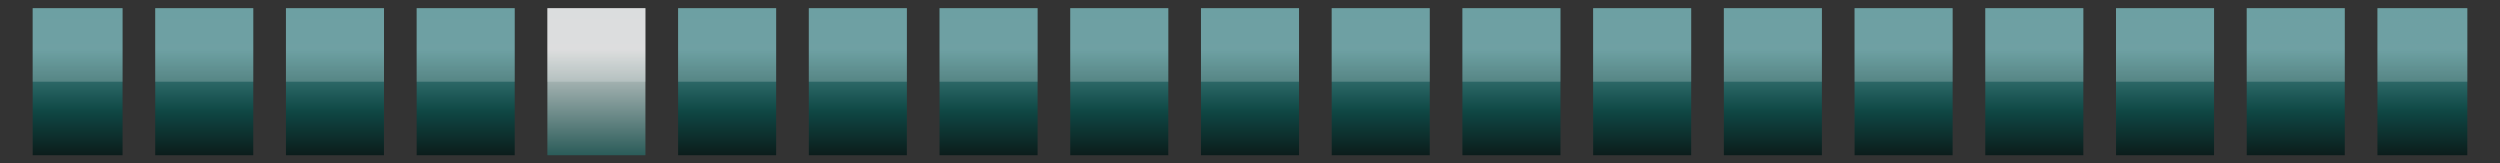 <?xml version="1.0" encoding="UTF-8"?>
<svg xmlns="http://www.w3.org/2000/svg" xmlns:xlink="http://www.w3.org/1999/xlink" contentScriptType="text/ecmascript" width="306" baseProfile="tiny" zoomAndPan="magnify" contentStyleType="text/css" viewBox="-0.5 -18.854 306 20" height="20" preserveAspectRatio="xMidYMid meet" version="1.1">
    <rect x="-0.5" y="-18.854" width="306" height="20" fill="#333333" stroke="none"/>
    <g>
        <g>
            <g>
                <g>
                    <linearGradient x1="-558.126" gradientTransform="matrix(1 0 0 -1 694.626 1015.969)" y1="1013.607" x2="-558.126" gradientUnits="userSpaceOnUse" y2="1028.814" xlink:type="simple" xlink:actuate="onLoad" id="XMLID_39_" xlink:show="other">
                        <stop stop-color="#000000" offset="0"/>
                        <stop stop-color="#064d49" offset="0.5"/>
                        <stop stop-color="#52a0a3" offset="1"/>
                    </linearGradient>
                    <rect x="130.5" y="-17.854" fill-opacity="0.8" fill="url(#XMLID_39_)" width="12" height="18"/>
                    <linearGradient x1="-574.126" gradientTransform="matrix(1 0 0 -1 694.626 1015.969)" y1="1013.607" x2="-574.126" gradientUnits="userSpaceOnUse" y2="1028.814" xlink:type="simple" xlink:actuate="onLoad" id="XMLID_40_" xlink:show="other">
                        <stop stop-color="#000000" offset="0"/>
                        <stop stop-color="#064d49" offset="0.5"/>
                        <stop stop-color="#52a0a3" offset="1"/>
                    </linearGradient>
                    <rect x="114.5" y="-17.854" fill-opacity="0.8" fill="url(#XMLID_40_)" width="12" height="18"/>
                    <linearGradient x1="-590.126" gradientTransform="matrix(1 0 0 -1 694.626 1015.969)" y1="1013.607" x2="-590.126" gradientUnits="userSpaceOnUse" y2="1028.814" xlink:type="simple" xlink:actuate="onLoad" id="XMLID_41_" xlink:show="other">
                        <stop stop-color="#000000" offset="0"/>
                        <stop stop-color="#064d49" offset="0.5"/>
                        <stop stop-color="#52a0a3" offset="1"/>
                    </linearGradient>
                    <rect x="98.5" y="-17.854" fill-opacity="0.8" fill="url(#XMLID_41_)" width="12" height="18"/>
                    <g>
                        <linearGradient x1="-510.126" gradientTransform="matrix(1 0 0 -1 694.626 1015.969)" y1="1013.607" x2="-510.126" gradientUnits="userSpaceOnUse" y2="1028.814" xlink:type="simple" xlink:actuate="onLoad" id="XMLID_42_" xlink:show="other">
                            <stop stop-color="#000000" offset="0"/>
                            <stop stop-color="#064d49" offset="0.5"/>
                            <stop stop-color="#52a0a3" offset="1"/>
                        </linearGradient>
                        <rect x="178.5" y="-17.854" fill-opacity="0.8" fill="url(#XMLID_42_)" width="12" height="18"/>
                        <linearGradient x1="-526.126" gradientTransform="matrix(1 0 0 -1 694.626 1015.969)" y1="1013.607" x2="-526.126" gradientUnits="userSpaceOnUse" y2="1028.814" xlink:type="simple" xlink:actuate="onLoad" id="XMLID_43_" xlink:show="other">
                            <stop stop-color="#000000" offset="0"/>
                            <stop stop-color="#064d49" offset="0.5"/>
                            <stop stop-color="#52a0a3" offset="1"/>
                        </linearGradient>
                        <rect x="162.5" y="-17.854" fill-opacity="0.8" fill="url(#XMLID_43_)" width="12" height="18"/>
                        <linearGradient x1="-542.126" gradientTransform="matrix(1 0 0 -1 694.626 1015.969)" y1="1013.607" x2="-542.126" gradientUnits="userSpaceOnUse" y2="1028.814" xlink:type="simple" xlink:actuate="onLoad" id="XMLID_44_" xlink:show="other">
                            <stop stop-color="#000000" offset="0"/>
                            <stop stop-color="#064d49" offset="0.5"/>
                            <stop stop-color="#52a0a3" offset="1"/>
                        </linearGradient>
                        <rect x="146.5" y="-17.854" fill-opacity="0.8" fill="url(#XMLID_44_)" width="12" height="18"/>
                        <linearGradient x1="-622.126" gradientTransform="matrix(1 0 0 -1 694.626 1015.969)" y1="1013.607" x2="-622.126" gradientUnits="userSpaceOnUse" y2="1028.814" xlink:type="simple" xlink:actuate="onLoad" id="XMLID_45_" xlink:show="other">
                            <stop stop-color="#064d49" offset="0"/>
                            <stop stop-color="#064d49" offset="0.006"/>
                            <stop stop-color="#ffffff" offset="1"/>
                        </linearGradient>
                        <rect x="66.5" y="-17.854" fill-opacity="0.8" fill="url(#XMLID_45_)" width="12" height="18"/>
                        <linearGradient x1="-654.126" gradientTransform="matrix(1 0 0 -1 694.626 1015.969)" y1="1013.607" x2="-654.126" gradientUnits="userSpaceOnUse" y2="1028.814" xlink:type="simple" xlink:actuate="onLoad" id="XMLID_46_" xlink:show="other">
                            <stop stop-color="#000000" offset="0"/>
                            <stop stop-color="#064d49" offset="0.5"/>
                            <stop stop-color="#52a0a3" offset="1"/>
                        </linearGradient>
                        <rect x="34.5" y="-17.854" fill-opacity="0.8" fill="url(#XMLID_46_)" width="12" height="18"/>
                        <linearGradient x1="-685.626" gradientTransform="matrix(1 0 0 -1 694.626 1015.969)" y1="1013.607" x2="-685.626" gradientUnits="userSpaceOnUse" y2="1028.814" xlink:type="simple" xlink:actuate="onLoad" id="XMLID_47_" xlink:show="other">
                            <stop stop-color="#000000" offset="0"/>
                            <stop stop-color="#064d49" offset="0.5"/>
                            <stop stop-color="#52a0a3" offset="1"/>
                        </linearGradient>
                        <rect x="3.5" y="-17.854" fill-opacity="0.8" fill="url(#XMLID_47_)" width="11" height="18"/>
                        <linearGradient x1="-670.126" gradientTransform="matrix(1 0 0 -1 694.626 1015.969)" y1="1013.607" x2="-670.126" gradientUnits="userSpaceOnUse" y2="1028.814" xlink:type="simple" xlink:actuate="onLoad" id="XMLID_48_" xlink:show="other">
                            <stop stop-color="#000000" offset="0"/>
                            <stop stop-color="#064d49" offset="0.5"/>
                            <stop stop-color="#52a0a3" offset="1"/>
                        </linearGradient>
                        <rect x="18.5" y="-17.854" fill-opacity="0.8" fill="url(#XMLID_48_)" width="12" height="18"/>
                        <linearGradient x1="-494.126" gradientTransform="matrix(1 0 0 -1 694.626 1015.969)" y1="1013.607" x2="-494.126" gradientUnits="userSpaceOnUse" y2="1028.814" xlink:type="simple" xlink:actuate="onLoad" id="XMLID_49_" xlink:show="other">
                            <stop stop-color="#000000" offset="0"/>
                            <stop stop-color="#064d49" offset="0.5"/>
                            <stop stop-color="#52a0a3" offset="1"/>
                        </linearGradient>
                        <rect x="194.5" y="-17.854" fill-opacity="0.8" fill="url(#XMLID_49_)" width="12" height="18"/>
                        <linearGradient x1="-638.126" gradientTransform="matrix(1 0 0 -1 694.626 1015.969)" y1="1013.607" x2="-638.126" gradientUnits="userSpaceOnUse" y2="1028.814" xlink:type="simple" xlink:actuate="onLoad" id="XMLID_50_" xlink:show="other">
                            <stop stop-color="#000000" offset="0"/>
                            <stop stop-color="#064d49" offset="0.5"/>
                            <stop stop-color="#52a0a3" offset="1"/>
                        </linearGradient>
                        <rect x="50.5" y="-17.854" fill-opacity="0.8" fill="url(#XMLID_50_)" width="12" height="18"/>
                        <linearGradient x1="-606.126" gradientTransform="matrix(1 0 0 -1 694.626 1015.969)" y1="1013.607" x2="-606.126" gradientUnits="userSpaceOnUse" y2="1028.814" xlink:type="simple" xlink:actuate="onLoad" id="XMLID_51_" xlink:show="other">
                            <stop stop-color="#000000" offset="0"/>
                            <stop stop-color="#064d49" offset="0.5"/>
                            <stop stop-color="#52a0a3" offset="1"/>
                        </linearGradient>
                        <rect x="82.5" y="-17.854" fill-opacity="0.8" fill="url(#XMLID_51_)" width="12" height="18"/>
                        <linearGradient x1="-414.126" gradientTransform="matrix(1 0 0 -1 694.626 1015.969)" y1="1013.607" x2="-414.126" gradientUnits="userSpaceOnUse" y2="1028.814" xlink:type="simple" xlink:actuate="onLoad" id="XMLID_52_" xlink:show="other">
                            <stop stop-color="#000000" offset="0"/>
                            <stop stop-color="#064d49" offset="0.5"/>
                            <stop stop-color="#52a0a3" offset="1"/>
                        </linearGradient>
                        <rect x="274.5" y="-17.854" fill-opacity="0.8" fill="url(#XMLID_52_)" width="12" height="18"/>
                        <linearGradient x1="-462.126" gradientTransform="matrix(1 0 0 -1 694.626 1015.969)" y1="1013.607" x2="-462.126" gradientUnits="userSpaceOnUse" y2="1028.814" xlink:type="simple" xlink:actuate="onLoad" id="XMLID_53_" xlink:show="other">
                            <stop stop-color="#000000" offset="0"/>
                            <stop stop-color="#064d49" offset="0.5"/>
                            <stop stop-color="#52a0a3" offset="1"/>
                        </linearGradient>
                        <rect x="226.5" y="-17.854" fill-opacity="0.8" fill="url(#XMLID_53_)" width="12" height="18"/>
                        <linearGradient x1="-430.126" gradientTransform="matrix(1 0 0 -1 694.626 1015.969)" y1="1013.607" x2="-430.126" gradientUnits="userSpaceOnUse" y2="1028.814" xlink:type="simple" xlink:actuate="onLoad" id="XMLID_54_" xlink:show="other">
                            <stop stop-color="#000000" offset="0"/>
                            <stop stop-color="#064d49" offset="0.5"/>
                            <stop stop-color="#52a0a3" offset="1"/>
                        </linearGradient>
                        <rect x="258.5" y="-17.854" fill-opacity="0.8" fill="url(#XMLID_54_)" width="12" height="18"/>
                        <linearGradient x1="-478.126" gradientTransform="matrix(1 0 0 -1 694.626 1015.969)" y1="1013.607" x2="-478.126" gradientUnits="userSpaceOnUse" y2="1028.814" xlink:type="simple" xlink:actuate="onLoad" id="XMLID_55_" xlink:show="other">
                            <stop stop-color="#000000" offset="0"/>
                            <stop stop-color="#064d49" offset="0.5"/>
                            <stop stop-color="#52a0a3" offset="1"/>
                        </linearGradient>
                        <rect x="210.5" y="-17.854" fill-opacity="0.8" fill="url(#XMLID_55_)" width="12" height="18"/>
                        <linearGradient x1="-398.626" gradientTransform="matrix(1 0 0 -1 694.626 1015.969)" y1="1013.607" x2="-398.626" gradientUnits="userSpaceOnUse" y2="1028.814" xlink:type="simple" xlink:actuate="onLoad" id="XMLID_56_" xlink:show="other">
                            <stop stop-color="#000000" offset="0"/>
                            <stop stop-color="#064d49" offset="0.5"/>
                            <stop stop-color="#52a0a3" offset="1"/>
                        </linearGradient>
                        <rect x="290.5" y="-17.854" fill-opacity="0.8" fill="url(#XMLID_56_)" width="11" height="18"/>
                        <linearGradient x1="-446.126" gradientTransform="matrix(1 0 0 -1 694.626 1015.969)" y1="1013.607" x2="-446.126" gradientUnits="userSpaceOnUse" y2="1028.814" xlink:type="simple" xlink:actuate="onLoad" id="XMLID_57_" xlink:show="other">
                            <stop stop-color="#000000" offset="0"/>
                            <stop stop-color="#064d49" offset="0.5"/>
                            <stop stop-color="#52a0a3" offset="1"/>
                        </linearGradient>
                        <rect x="242.5" y="-17.854" fill-opacity="0.8" fill="url(#XMLID_57_)" width="12" height="18"/>
                    </g>
                </g>
                <g>
                    <linearGradient x1="-638.126" gradientTransform="matrix(1 0 0 -1 694.626 1015.969)" y1="1021.741" x2="-638.126" gradientUnits="userSpaceOnUse" y2="1054.278" xlink:type="simple" xlink:actuate="onLoad" id="XMLID_58_" xlink:show="other">
                        <stop stop-color="#ffffff" offset="0"/>
                        <stop stop-color="#ffffff" offset="0.1"/>
                        <stop stop-color="#cfeaf9" offset="0.98"/>
                        <stop stop-color="#cfeaf9" offset="1"/>
                    </linearGradient>
                    <rect x="50.5" y="-17.854" fill-opacity="0.2" fill="url(#XMLID_58_)" width="12" height="9"/>
                    <linearGradient x1="-606.126" gradientTransform="matrix(1 0 0 -1 694.626 1015.969)" y1="1021.741" x2="-606.126" gradientUnits="userSpaceOnUse" y2="1054.278" xlink:type="simple" xlink:actuate="onLoad" id="XMLID_59_" xlink:show="other">
                        <stop stop-color="#ffffff" offset="0"/>
                        <stop stop-color="#ffffff" offset="0.1"/>
                        <stop stop-color="#cfeaf9" offset="0.98"/>
                        <stop stop-color="#cfeaf9" offset="1"/>
                    </linearGradient>
                    <rect x="82.5" y="-17.854" fill-opacity="0.2" fill="url(#XMLID_59_)" width="12" height="9"/>
                    <linearGradient x1="-622.126" gradientTransform="matrix(1 0 0 -1 694.626 1015.969)" y1="1021.741" x2="-622.126" gradientUnits="userSpaceOnUse" y2="1054.278" xlink:type="simple" xlink:actuate="onLoad" id="XMLID_60_" xlink:show="other">
                        <stop stop-color="#ffffff" offset="0"/>
                        <stop stop-color="#ffffff" offset="0.1"/>
                        <stop stop-color="#cfeaf9" offset="0.98"/>
                        <stop stop-color="#cfeaf9" offset="1"/>
                    </linearGradient>
                    <rect x="66.5" y="-17.854" fill-opacity="0.2" fill="url(#XMLID_60_)" width="12" height="9"/>
                    <linearGradient x1="-654.126" gradientTransform="matrix(1 0 0 -1 694.626 1015.969)" y1="1021.741" x2="-654.126" gradientUnits="userSpaceOnUse" y2="1054.278" xlink:type="simple" xlink:actuate="onLoad" id="XMLID_61_" xlink:show="other">
                        <stop stop-color="#ffffff" offset="0"/>
                        <stop stop-color="#ffffff" offset="0.1"/>
                        <stop stop-color="#cfeaf9" offset="0.98"/>
                        <stop stop-color="#cfeaf9" offset="1"/>
                    </linearGradient>
                    <rect x="34.5" y="-17.854" fill-opacity="0.2" fill="url(#XMLID_61_)" width="12" height="9"/>
                    <linearGradient x1="-670.126" gradientTransform="matrix(1 0 0 -1 694.626 1015.969)" y1="1021.741" x2="-670.126" gradientUnits="userSpaceOnUse" y2="1054.278" xlink:type="simple" xlink:actuate="onLoad" id="XMLID_62_" xlink:show="other">
                        <stop stop-color="#ffffff" offset="0"/>
                        <stop stop-color="#ffffff" offset="0.1"/>
                        <stop stop-color="#cfeaf9" offset="0.98"/>
                        <stop stop-color="#cfeaf9" offset="1"/>
                    </linearGradient>
                    <rect x="18.5" y="-17.854" fill-opacity="0.2" fill="url(#XMLID_62_)" width="12" height="9"/>
                    <linearGradient x1="-685.626" gradientTransform="matrix(1 0 0 -1 694.626 1015.969)" y1="1021.741" x2="-685.626" gradientUnits="userSpaceOnUse" y2="1054.278" xlink:type="simple" xlink:actuate="onLoad" id="XMLID_63_" xlink:show="other">
                        <stop stop-color="#ffffff" offset="0"/>
                        <stop stop-color="#ffffff" offset="0.1"/>
                        <stop stop-color="#cfeaf9" offset="0.98"/>
                        <stop stop-color="#cfeaf9" offset="1"/>
                    </linearGradient>
                    <rect x="3.5" y="-17.854" fill-opacity="0.2" fill="url(#XMLID_63_)" width="11" height="9"/>
                    <linearGradient x1="-510.126" gradientTransform="matrix(1 0 0 -1 694.626 1015.969)" y1="1021.741" x2="-510.126" gradientUnits="userSpaceOnUse" y2="1054.278" xlink:type="simple" xlink:actuate="onLoad" id="XMLID_64_" xlink:show="other">
                        <stop stop-color="#ffffff" offset="0"/>
                        <stop stop-color="#ffffff" offset="0.1"/>
                        <stop stop-color="#cfeaf9" offset="0.98"/>
                        <stop stop-color="#cfeaf9" offset="1"/>
                    </linearGradient>
                    <rect x="178.5" y="-17.854" fill-opacity="0.2" fill="url(#XMLID_64_)" width="12" height="9"/>
                    <linearGradient x1="-446.126" gradientTransform="matrix(1 0 0 -1 694.626 1015.969)" y1="1021.741" x2="-446.126" gradientUnits="userSpaceOnUse" y2="1054.278" xlink:type="simple" xlink:actuate="onLoad" id="XMLID_65_" xlink:show="other">
                        <stop stop-color="#ffffff" offset="0"/>
                        <stop stop-color="#ffffff" offset="0.1"/>
                        <stop stop-color="#cfeaf9" offset="0.98"/>
                        <stop stop-color="#cfeaf9" offset="1"/>
                    </linearGradient>
                    <rect x="242.5" y="-17.854" fill-opacity="0.2" fill="url(#XMLID_65_)" width="12" height="9"/>
                    <linearGradient x1="-462.126" gradientTransform="matrix(1 0 0 -1 694.626 1015.969)" y1="1021.741" x2="-462.126" gradientUnits="userSpaceOnUse" y2="1054.278" xlink:type="simple" xlink:actuate="onLoad" id="XMLID_66_" xlink:show="other">
                        <stop stop-color="#ffffff" offset="0"/>
                        <stop stop-color="#ffffff" offset="0.1"/>
                        <stop stop-color="#cfeaf9" offset="0.98"/>
                        <stop stop-color="#cfeaf9" offset="1"/>
                    </linearGradient>
                    <rect x="226.5" y="-17.854" fill-opacity="0.2" fill="url(#XMLID_66_)" width="12" height="9"/>
                    <linearGradient x1="-430.126" gradientTransform="matrix(1 0 0 -1 694.626 1015.969)" y1="1021.741" x2="-430.126" gradientUnits="userSpaceOnUse" y2="1054.278" xlink:type="simple" xlink:actuate="onLoad" id="XMLID_67_" xlink:show="other">
                        <stop stop-color="#ffffff" offset="0"/>
                        <stop stop-color="#ffffff" offset="0.1"/>
                        <stop stop-color="#cfeaf9" offset="0.98"/>
                        <stop stop-color="#cfeaf9" offset="1"/>
                    </linearGradient>
                    <rect x="258.5" y="-17.854" fill-opacity="0.2" fill="url(#XMLID_67_)" width="12" height="9"/>
                    <linearGradient x1="-398.626" gradientTransform="matrix(1 0 0 -1 694.626 1015.969)" y1="1021.741" x2="-398.626" gradientUnits="userSpaceOnUse" y2="1054.278" xlink:type="simple" xlink:actuate="onLoad" id="XMLID_68_" xlink:show="other">
                        <stop stop-color="#ffffff" offset="0"/>
                        <stop stop-color="#ffffff" offset="0.1"/>
                        <stop stop-color="#cfeaf9" offset="0.98"/>
                        <stop stop-color="#cfeaf9" offset="1"/>
                    </linearGradient>
                    <rect x="290.5" y="-17.854" fill-opacity="0.2" fill="url(#XMLID_68_)" width="11" height="9"/>
                    <linearGradient x1="-478.126" gradientTransform="matrix(1 0 0 -1 694.626 1015.969)" y1="1021.741" x2="-478.126" gradientUnits="userSpaceOnUse" y2="1054.278" xlink:type="simple" xlink:actuate="onLoad" id="XMLID_69_" xlink:show="other">
                        <stop stop-color="#ffffff" offset="0"/>
                        <stop stop-color="#ffffff" offset="0.1"/>
                        <stop stop-color="#cfeaf9" offset="0.98"/>
                        <stop stop-color="#cfeaf9" offset="1"/>
                    </linearGradient>
                    <rect x="210.5" y="-17.854" fill-opacity="0.2" fill="url(#XMLID_69_)" width="12" height="9"/>
                    <linearGradient x1="-414.126" gradientTransform="matrix(1 0 0 -1 694.626 1015.969)" y1="1021.741" x2="-414.126" gradientUnits="userSpaceOnUse" y2="1054.278" xlink:type="simple" xlink:actuate="onLoad" id="XMLID_70_" xlink:show="other">
                        <stop stop-color="#ffffff" offset="0"/>
                        <stop stop-color="#ffffff" offset="0.1"/>
                        <stop stop-color="#cfeaf9" offset="0.98"/>
                        <stop stop-color="#cfeaf9" offset="1"/>
                    </linearGradient>
                    <rect x="274.5" y="-17.854" fill-opacity="0.2" fill="url(#XMLID_70_)" width="12" height="9"/>
                    <linearGradient x1="-526.126" gradientTransform="matrix(1 0 0 -1 694.626 1015.969)" y1="1021.741" x2="-526.126" gradientUnits="userSpaceOnUse" y2="1054.278" xlink:type="simple" xlink:actuate="onLoad" id="XMLID_71_" xlink:show="other">
                        <stop stop-color="#ffffff" offset="0"/>
                        <stop stop-color="#ffffff" offset="0.1"/>
                        <stop stop-color="#cfeaf9" offset="0.98"/>
                        <stop stop-color="#cfeaf9" offset="1"/>
                    </linearGradient>
                    <rect x="162.5" y="-17.854" fill-opacity="0.2" fill="url(#XMLID_71_)" width="12" height="9"/>
                    <linearGradient x1="-590.126" gradientTransform="matrix(1 0 0 -1 694.626 1015.969)" y1="1021.741" x2="-590.126" gradientUnits="userSpaceOnUse" y2="1054.278" xlink:type="simple" xlink:actuate="onLoad" id="XMLID_72_" xlink:show="other">
                        <stop stop-color="#ffffff" offset="0"/>
                        <stop stop-color="#ffffff" offset="0.1"/>
                        <stop stop-color="#cfeaf9" offset="0.98"/>
                        <stop stop-color="#cfeaf9" offset="1"/>
                    </linearGradient>
                    <rect x="98.5" y="-17.854" fill-opacity="0.2" fill="url(#XMLID_72_)" width="12" height="9"/>
                    <linearGradient x1="-542.126" gradientTransform="matrix(1 0 0 -1 694.626 1015.969)" y1="1021.741" x2="-542.126" gradientUnits="userSpaceOnUse" y2="1054.278" xlink:type="simple" xlink:actuate="onLoad" id="XMLID_73_" xlink:show="other">
                        <stop stop-color="#ffffff" offset="0"/>
                        <stop stop-color="#ffffff" offset="0.1"/>
                        <stop stop-color="#cfeaf9" offset="0.98"/>
                        <stop stop-color="#cfeaf9" offset="1"/>
                    </linearGradient>
                    <rect x="146.5" y="-17.854" fill-opacity="0.2" fill="url(#XMLID_73_)" width="12" height="9"/>
                    <linearGradient x1="-558.126" gradientTransform="matrix(1 0 0 -1 694.626 1015.969)" y1="1021.741" x2="-558.126" gradientUnits="userSpaceOnUse" y2="1054.278" xlink:type="simple" xlink:actuate="onLoad" id="XMLID_74_" xlink:show="other">
                        <stop stop-color="#ffffff" offset="0"/>
                        <stop stop-color="#ffffff" offset="0.1"/>
                        <stop stop-color="#cfeaf9" offset="0.98"/>
                        <stop stop-color="#cfeaf9" offset="1"/>
                    </linearGradient>
                    <rect x="130.5" y="-17.854" fill-opacity="0.2" fill="url(#XMLID_74_)" width="12" height="9"/>
                    <linearGradient x1="-494.126" gradientTransform="matrix(1 0 0 -1 694.626 1015.969)" y1="1021.741" x2="-494.126" gradientUnits="userSpaceOnUse" y2="1054.278" xlink:type="simple" xlink:actuate="onLoad" id="XMLID_75_" xlink:show="other">
                        <stop stop-color="#ffffff" offset="0"/>
                        <stop stop-color="#ffffff" offset="0.1"/>
                        <stop stop-color="#cfeaf9" offset="0.98"/>
                        <stop stop-color="#cfeaf9" offset="1"/>
                    </linearGradient>
                    <rect x="194.5" y="-17.854" fill-opacity="0.2" fill="url(#XMLID_75_)" width="12" height="9"/>
                    <linearGradient x1="-574.126" gradientTransform="matrix(1 0 0 -1 694.626 1015.969)" y1="1021.741" x2="-574.126" gradientUnits="userSpaceOnUse" y2="1054.278" xlink:type="simple" xlink:actuate="onLoad" id="XMLID_76_" xlink:show="other">
                        <stop stop-color="#ffffff" offset="0"/>
                        <stop stop-color="#ffffff" offset="0.1"/>
                        <stop stop-color="#cfeaf9" offset="0.98"/>
                        <stop stop-color="#cfeaf9" offset="1"/>
                    </linearGradient>
                    <rect x="114.5" y="-17.854" fill-opacity="0.2" fill="url(#XMLID_76_)" width="12" height="9"/>
                </g>
            </g>
            <rect x="-0.5" width="306" fill="none" y="-18.854" height="20"/>
        </g>
    </g>
</svg>
